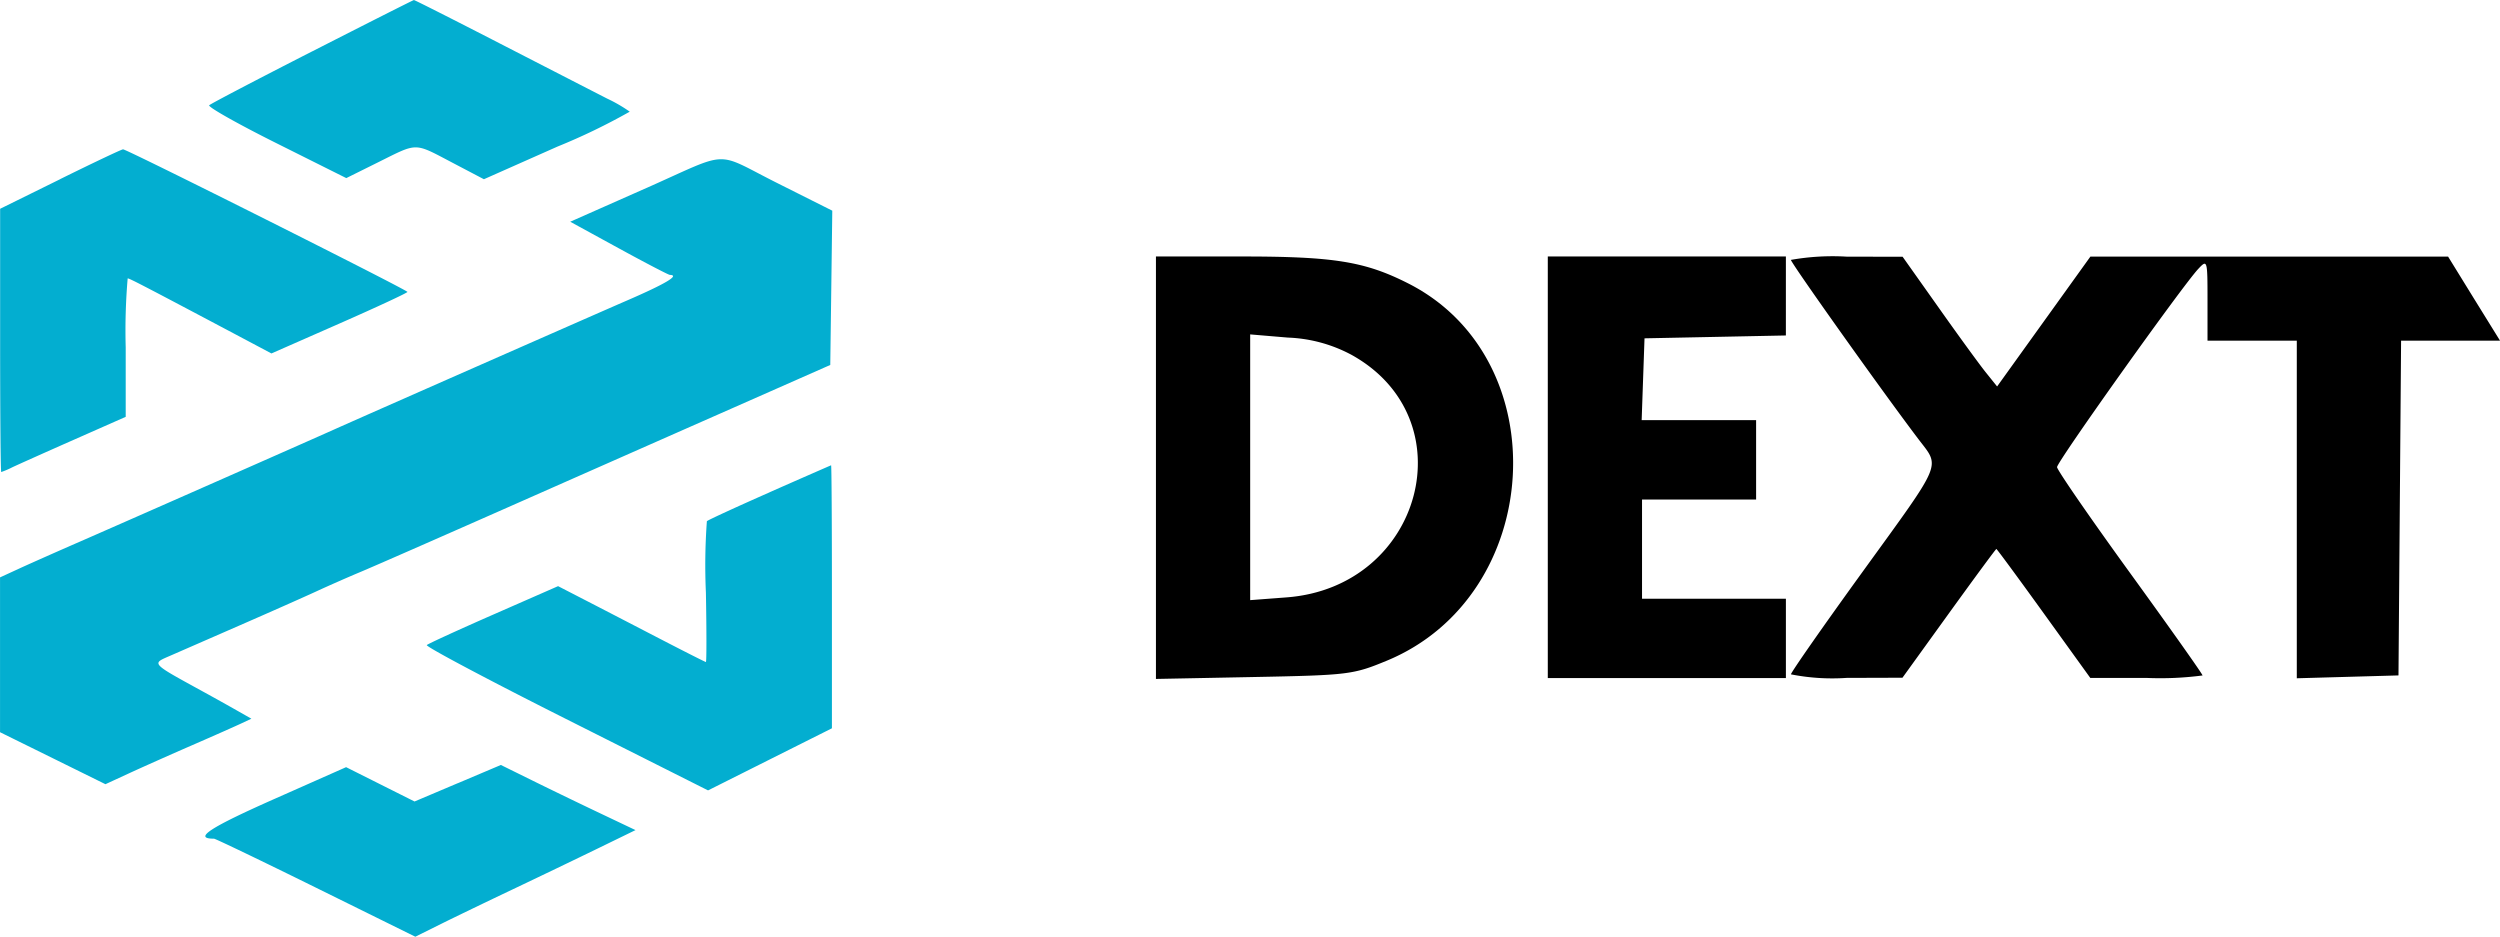 <svg id="logo6" xmlns="http://www.w3.org/2000/svg" width="174.747" height="65.475" viewBox="0 0 174.747 65.475">
  <g id="svgg" transform="translate(0 0.001)" style="isolation: isolate">
    <path id="path0" d="M96.264,54.034c-3.851,1.965-7.1,3.664-7.213,3.774S91,59.087,93.737,60.454L98.632,62.9l2.262-1.123c2.758-1.371,2.453-1.373,5.143.039l2.215,1.163,5.145-2.283a43.352,43.352,0,0,0,5.048-2.439,10.434,10.434,0,0,0-1.584-.917c-.818-.419-4.171-2.141-7.451-3.828s-6-3.063-6.052-3.058-3.242,1.616-7.093,3.582m-17.62,8.933-4.209,2.076,0,9.2c0,5.059.033,9.2.078,9.2a5.8,5.8,0,0,0,.771-.33c.38-.181,2.318-1.049,4.309-1.928l3.62-1.6V74.745a43.108,43.108,0,0,1,.137-4.836c.13,0,1.067.487,7.393,3.838L93.4,75.157l4.752-2.09c2.613-1.15,4.753-2.145,4.754-2.211,0-.137-19.6-9.969-19.877-9.967-.1,0-2.071.935-4.386,2.077m40.813.694-5.171,2.29,3.392,1.856c1.865,1.02,3.472,1.857,3.57,1.86.712.02-.267.607-2.968,1.779C115.417,72.689,99.5,79.7,97.807,80.461c-1.538.693-15.115,6.682-17.8,7.852-1.567.683-3.462,1.524-4.213,1.869l-1.365.628v10.821l3.684,1.817,3.684,1.818,1.6-.738c.879-.406,2.879-1.3,4.446-1.981s3.143-1.382,3.5-1.552l.655-.308-1.011-.574c-.556-.316-1.6-.9-2.31-1.288-3.772-2.07-3.673-1.962-2.32-2.553l4.807-2.1c2.089-.911,4.515-1.988,5.392-2.392s2.265-1.015,3.085-1.357,5.443-2.369,10.274-4.505S121.794,80.669,125.579,79l6.883-3.039.071-5.392.07-5.392L128.8,63.269c-4.557-2.282-3.173-2.34-9.34.391m8.768,21.2c-2.33,1.028-4.306,1.937-4.391,2.022a42.511,42.511,0,0,0-.068,5c.048,2.665.048,4.845,0,4.844s-1.528-.75-3.291-1.664-4.068-2.108-5.123-2.651l-1.919-.989-4.491,1.97c-2.47,1.083-4.577,2.049-4.684,2.147s4.273,2.423,9.732,5.168l9.926,4.992,4.329-2.171,4.329-2.17,0-9.2c0-5.059-.024-9.192-.057-9.183s-1.966.855-4.3,1.884m-21.8,20.337-3.017,1.278-2.392-1.2-2.392-1.2-4.961,2.2c-4.577,2.026-5.758,2.8-4.271,2.8.1,0,3.312,1.542,7.129,3.426l6.941,3.426,1.8-.894c.991-.492,3.245-1.579,5.007-2.416s4.415-2.112,5.894-2.832l2.69-1.311L116.4,107.31c-1.349-.64-3.468-1.664-4.708-2.277l-2.255-1.112-3.016,1.278" transform="translate(-74.427 -50.452)" fill="#03aed0" fill-rule="evenodd"/>
  </g>
  <path id="path0-2" data-name="path0" d="M38.567,55.538V70.3l6.848-.134c6.609-.129,6.932-.168,9.274-1.135C65.721,64.48,66.669,47.958,56.2,42.653c-3.028-1.534-5.181-1.882-11.639-1.882H38.567V55.538m27.39-.031V70.241H82.6V64.694H72.544V57.76h7.974V52.212h-8l.1-2.86.1-2.86,4.941-.1,4.94-.1V40.771H65.957V55.506M82.946,41c0,.217,6.445,9.279,8.917,12.537,1.527,2.013,1.768,1.439-3.884,9.248-2.761,3.814-5.022,7.051-5.026,7.194a14.839,14.839,0,0,0,3.894.248l3.9-.012,3.247-4.5c1.786-2.472,3.278-4.5,3.317-4.5s1.531,2.028,3.318,4.507l3.248,4.507H107.8a22.633,22.633,0,0,0,3.923-.172c0-.1-2.288-3.329-5.085-7.189s-5.085-7.178-5.085-7.375c0-.378,8.763-12.676,9.874-13.858.629-.67.643-.624.643,2.167v2.851h6.241v23.6l3.554-.1,3.554-.1.091-11.7.091-11.7h6.915L130.7,43.721l-1.815-2.944-12.5,0-12.5,0-3.261,4.54-3.261,4.54-.792-.986c-.435-.542-1.923-2.583-3.3-4.534l-2.513-3.547-3.9-.007a16.747,16.747,0,0,0-3.9.224M52.168,47.608C60.348,52.06,57.233,63.88,47.69,64.6l-2.536.192V46.217l2.638.223a10.19,10.19,0,0,1,4.375,1.169" transform="translate(42.232 -22.843)" fill-rule="evenodd"/>
</svg>
